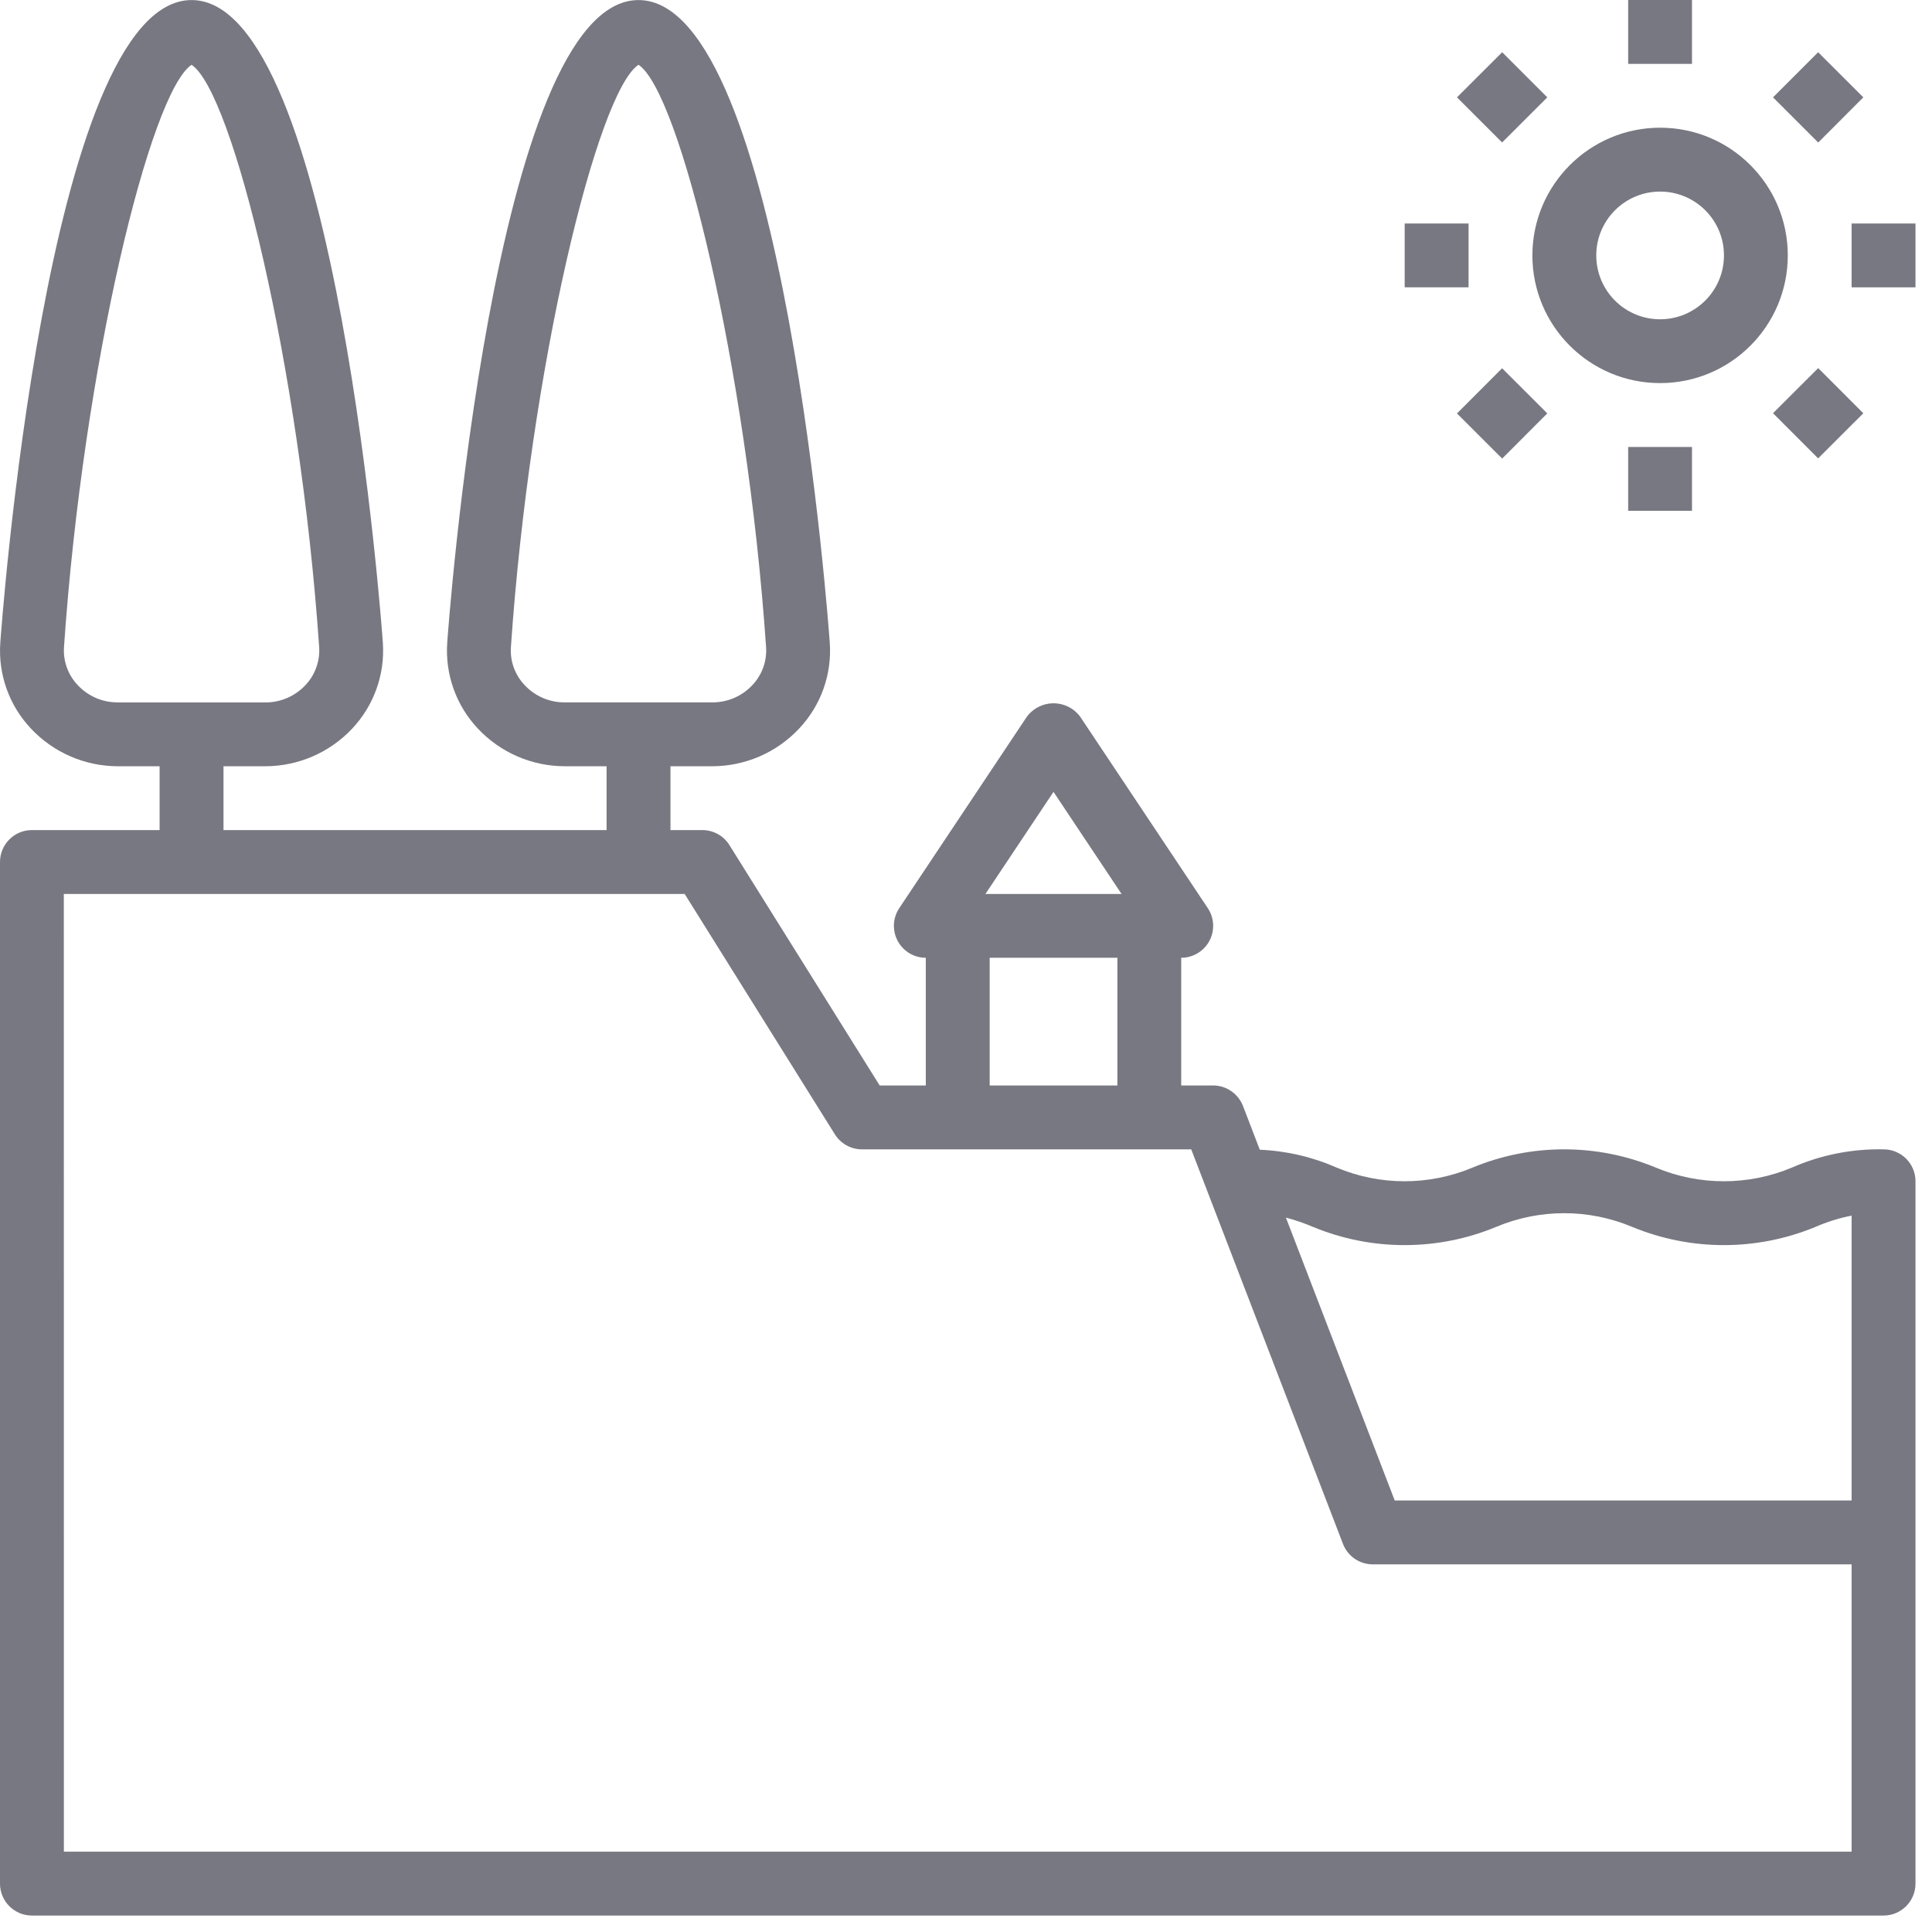<svg width="31" height="31" viewBox="0 0 31 31" fill="none" xmlns="http://www.w3.org/2000/svg">
<g clip-path="url(#clip0)">
<path d="M30.223 18.442C30.223 18.442 30.223 18.442 30.223 18.442C29.717 18.431 29.215 18.531 28.751 18.735C28.053 19.027 27.267 19.027 26.569 18.735C25.627 18.344 24.569 18.344 23.627 18.735C22.93 19.027 22.144 19.027 21.448 18.735C21.058 18.563 20.64 18.466 20.214 18.448L19.944 17.745C19.867 17.548 19.677 17.417 19.466 17.417H18.953V15.368C19.236 15.368 19.466 15.139 19.466 14.856C19.466 14.755 19.436 14.656 19.38 14.572L17.331 11.498C17.155 11.263 16.822 11.215 16.587 11.39C16.545 11.421 16.509 11.457 16.478 11.498L14.429 14.572C14.272 14.807 14.336 15.125 14.571 15.282C14.655 15.338 14.754 15.368 14.855 15.368V17.417H14.115L11.704 13.56C11.611 13.41 11.446 13.319 11.27 13.319H10.758V12.295H11.426C11.954 12.295 12.459 12.077 12.821 11.692C13.172 11.321 13.351 10.82 13.314 10.311C13.307 10.208 12.579 0.001 10.245 0.001C7.912 0.001 7.183 10.208 7.176 10.311C7.14 10.82 7.319 11.321 7.669 11.692C8.031 12.077 8.536 12.295 9.065 12.295H9.733V13.319H3.586V12.295H4.254C4.783 12.295 5.288 12.077 5.65 11.692C6 11.321 6.179 10.82 6.143 10.311C6.136 10.208 5.407 0.001 3.074 0.001C0.74 0.001 0.012 10.208 0.005 10.311C-0.032 10.82 0.147 11.321 0.498 11.692C0.86 12.077 1.365 12.295 1.893 12.295H2.561V13.319H0.512C0.229 13.319 6.40306e-05 13.549 0 13.832L0 30.224C0 30.506 0.229 30.736 0.512 30.736C0.512 30.736 0.512 30.736 0.513 30.736H30.223C30.506 30.736 30.735 30.506 30.735 30.224C30.735 30.224 30.735 30.224 30.735 30.224V18.954C30.735 18.671 30.506 18.442 30.223 18.442ZM16.904 12.706L17.996 14.344H15.812L16.904 12.706ZM17.929 15.368V17.417H15.88V15.368H17.929ZM9.065 11.27C8.82 11.273 8.585 11.172 8.418 10.993C8.262 10.829 8.182 10.607 8.198 10.381C8.509 5.861 9.587 1.474 10.245 1.039C10.904 1.474 11.981 5.861 12.292 10.381C12.308 10.607 12.228 10.829 12.072 10.993C11.905 11.172 11.67 11.273 11.425 11.27H9.065ZM1.893 11.27C1.648 11.273 1.414 11.172 1.247 10.993C1.091 10.829 1.011 10.607 1.027 10.381C1.337 5.861 2.415 1.474 3.074 1.04C3.732 1.474 4.81 5.861 5.121 10.381C5.136 10.607 5.057 10.829 4.901 10.993C4.734 11.172 4.499 11.273 4.254 11.271H1.893V11.27ZM29.71 29.711H1.025L1.024 14.344H10.986L13.396 18.201C13.49 18.351 13.654 18.442 13.831 18.442H19.114L21.549 24.773C21.625 24.971 21.815 25.101 22.027 25.101H29.71V29.711H29.71ZM29.71 24.076H22.379L20.633 19.537C20.781 19.576 20.926 19.626 21.067 19.686C22.008 20.076 23.066 20.076 24.007 19.686C24.705 19.393 25.491 19.393 26.189 19.686C27.131 20.076 28.189 20.076 29.131 19.686C29.317 19.605 29.511 19.544 29.71 19.506V24.076Z" fill="#787882"/>
<path d="M26.637 2.049C25.506 2.05 24.589 2.967 24.588 4.098C24.588 5.23 25.505 6.147 26.637 6.147C27.769 6.147 28.686 5.23 28.686 4.098C28.686 2.966 27.769 2.049 26.637 2.049ZM26.637 5.123C26.071 5.123 25.613 4.664 25.613 4.098C25.613 3.533 26.072 3.074 26.637 3.074C27.203 3.074 27.662 3.532 27.662 4.098C27.662 4.664 27.203 5.123 26.637 5.123Z" fill="#787882"/>
<path d="M27.149 0H26.125V1.025H27.149V0Z" fill="#787882"/>
<path d="M30.735 3.586H29.71V4.61H30.735V3.586Z" fill="#787882"/>
<path d="M27.149 7.172H26.125V8.196H27.149V7.172Z" fill="#787882"/>
<path d="M23.564 3.586H22.539V4.61H23.564V3.586Z" fill="#787882"/>
<path d="M29.173 0.838L28.449 1.562L29.174 2.287L29.898 1.562L29.173 0.838Z" fill="#787882"/>
<path d="M29.174 5.906L28.449 6.63L29.173 7.355L29.898 6.631L29.174 5.906Z" fill="#787882"/>
<path d="M24.102 5.909L23.378 6.634L24.103 7.358L24.827 6.633L24.102 5.909Z" fill="#787882"/>
<path d="M24.103 0.838L23.378 1.562L24.102 2.286L24.827 1.562L24.103 0.838Z" fill="#787882"/>
</g>
<defs>
<clipPath id="clip0">
<rect width="30.735" height="30.736" fill="white"/>
</clipPath>
</defs>
</svg>
